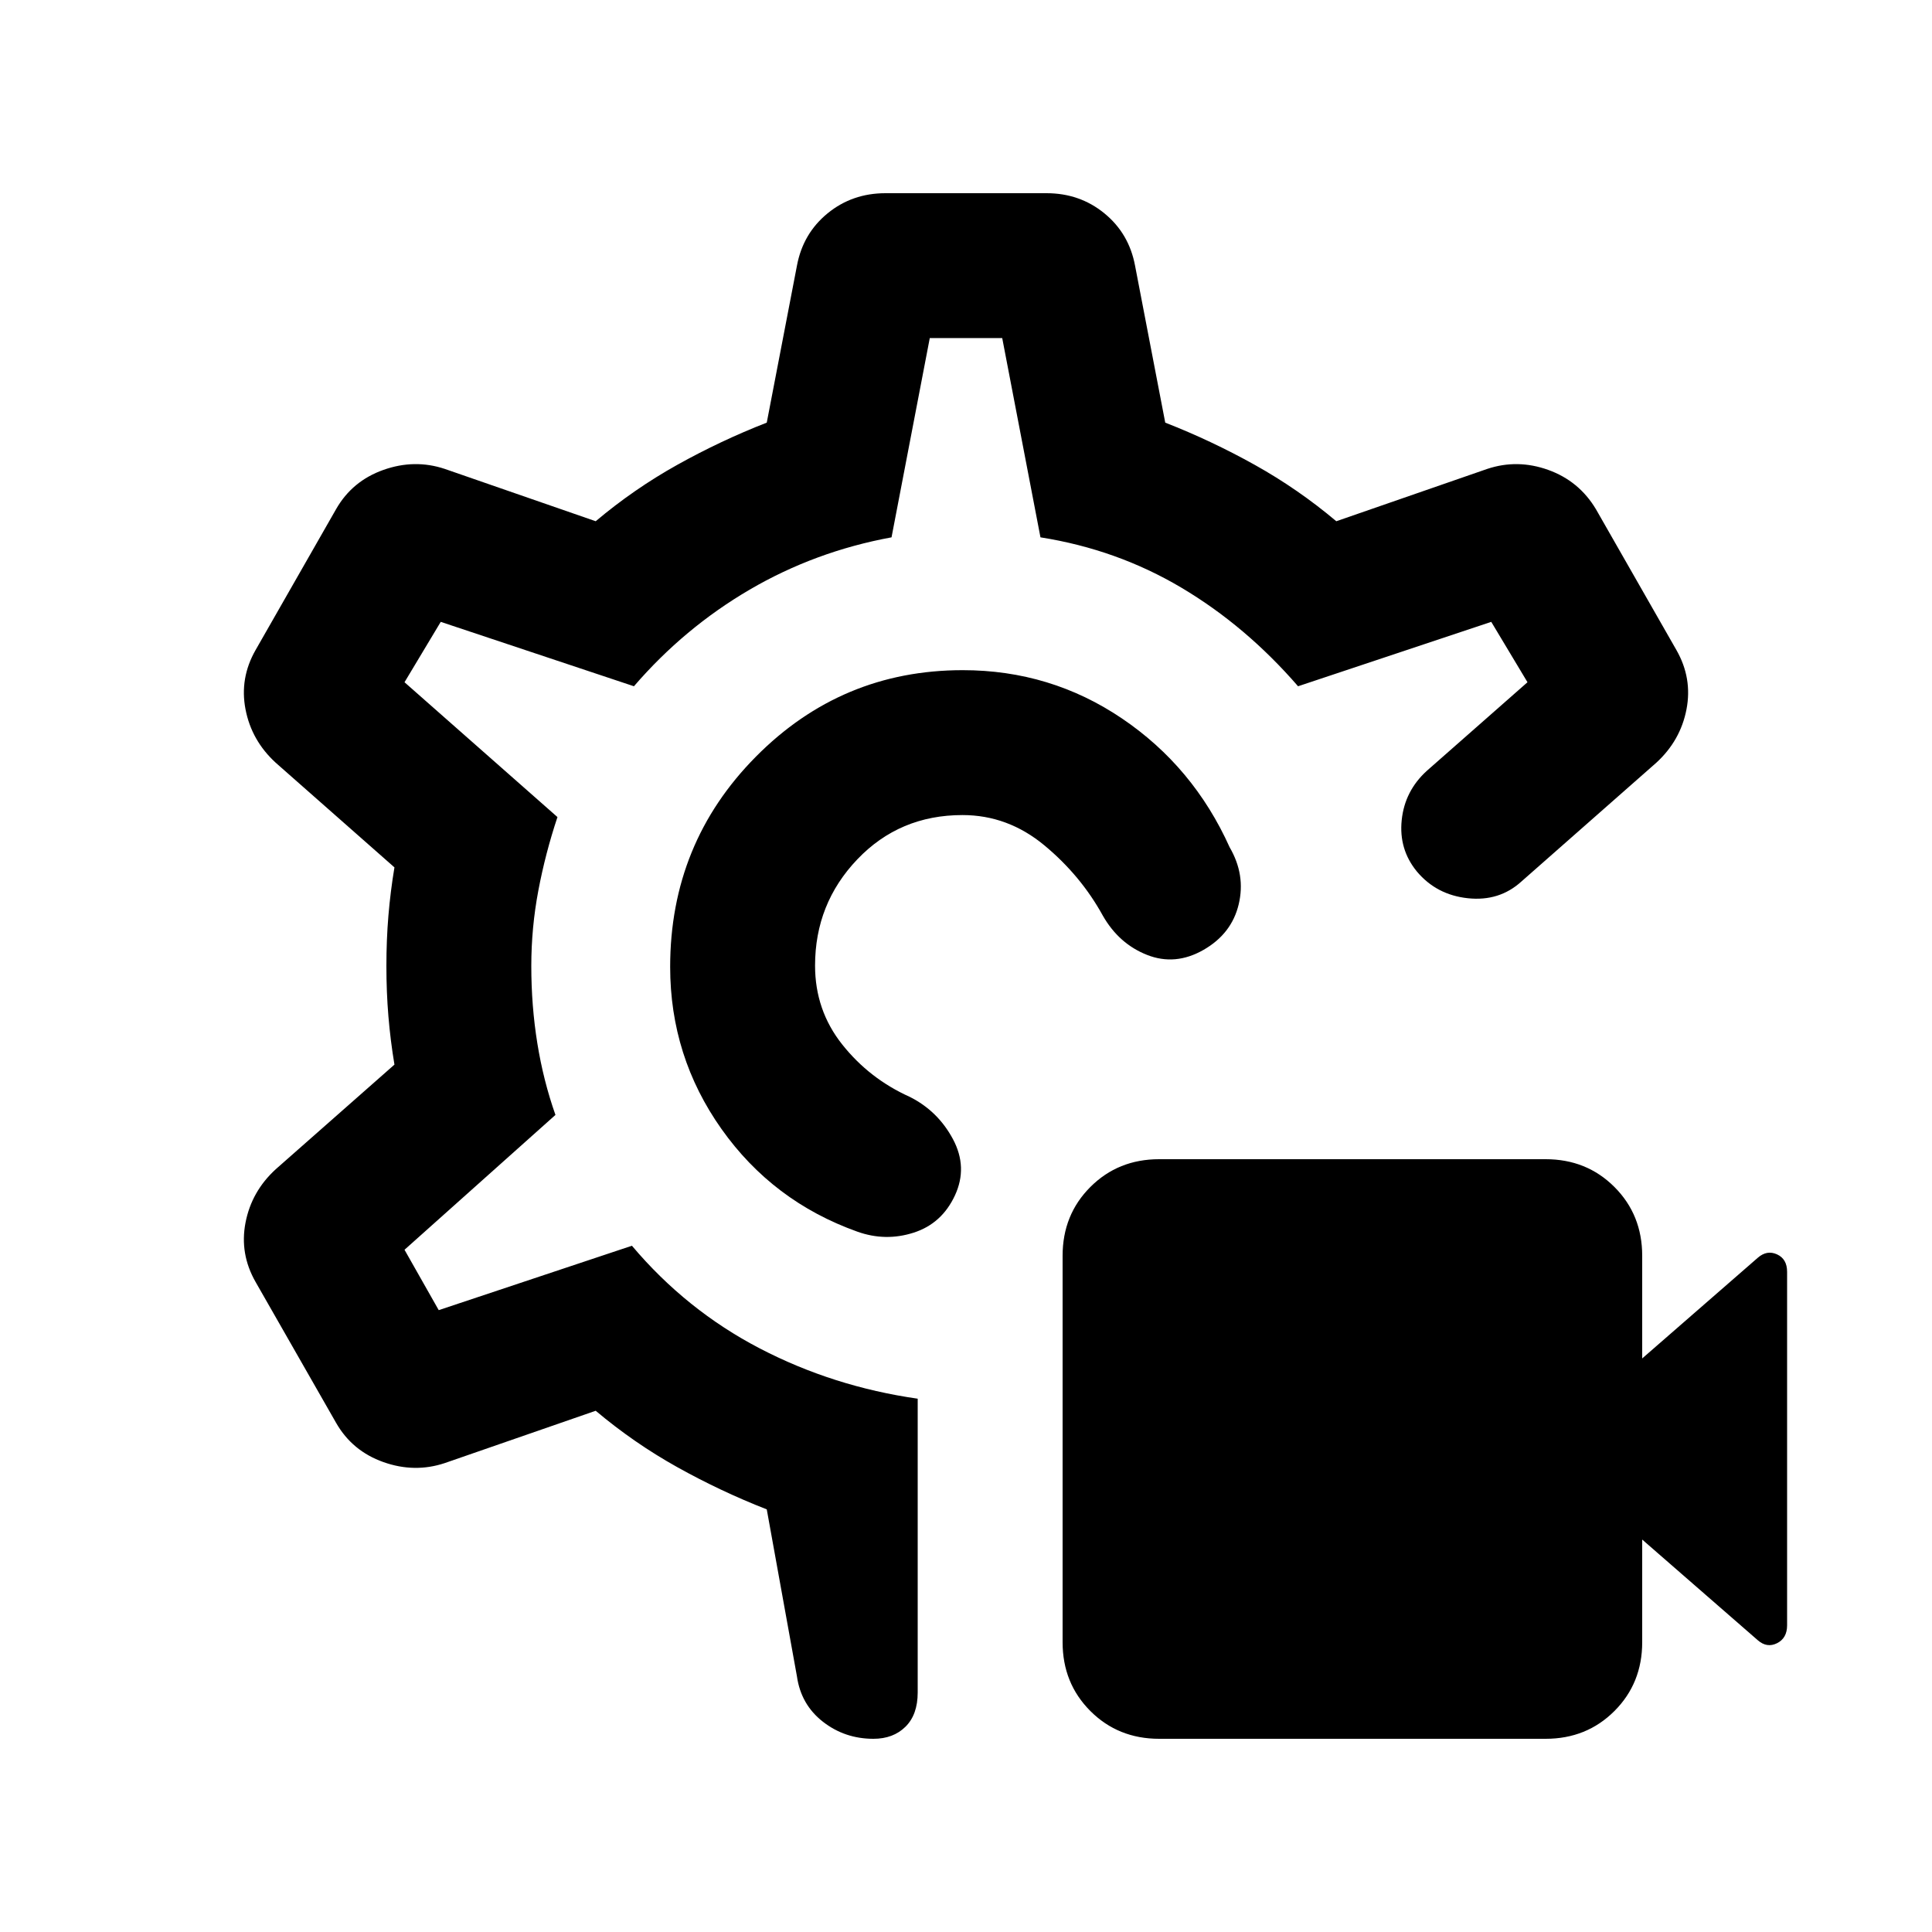 <svg xmlns="http://www.w3.org/2000/svg" height="20" viewBox="0 -960 960 960" width="20"><path d="M768-96H576q-20.4 0-34.2-13.8Q528-123.6 528-144v-192q0-20.4 13.8-34.2Q555.6-384 576-384h192q20.4 0 34.2 13.8Q816-356.4 816-336v51l57.44-50.03Q878-339 883-336.71q5 2.28 5 8.69v175.62q0 6.4-5 8.9t-9.56-1.47L816-195v51q0 20.4-13.8 34.2Q788.4-96 768-96ZM598-488q-14 8-28 2.5T548-505q-11-20-29.12-35-18.13-15-40.63-15Q447-555 426-533t-21 52.81Q405-458 418.5-441q13.5 17 33.5 26 14 7 21.5 21t1 28q-6.5 14-20.5 18.5t-28-.5q-42-15-67.5-51.02-25.5-36.03-25.5-80.53Q333-541 375.58-584q42.57-43 102.8-43 43.62 0 79.12 24 35.5 24 53.5 64 8 13.72 4.5 28.36Q612-496 598-488ZM434-96q-14.23 0-25.12-8.5Q398-113 396-127l-15-83q-23-9-44.5-21T296-259l-75 26q-15 5-30.5-.5T167-253l-40-70q-8-14-5-29.5t15-26.5l59-52q-2-12-3-24t-1-25q0-13 1-25t3-24l-59-52q-12-11-15-26.5t5-29.5l40-70q8-14 23.5-19.5t30.5-.5l75 26q19-16 40.5-28t44.5-21l15-78q3-16 15.24-26T440-864h80q16.52 0 28.76 10Q561-844 564-828l15 78q23 9 44.5 21t40.5 28l75-26q15-5 30.3.49T793-707l40 70q8 14 5 29.5T823-581l-67 59q-11 10-26.62 8.33Q713.76-515.33 704-527q-9-11-7.5-25.5T709-577l50-44-18-30-96 32q-26-30-58-49t-70-25l-19-99h-36l-19 99q-38 7-70.5 26T315-619l-96-32-18 30 76 67q-6 18-9.5 36.5T264-480q0 19.83 3 38.41 3 18.59 9 35.59l-75 67 17 30 96-32q27 32 63.5 51t78.5 25v146q0 11-6.07 17T434-96Zm46-384Zm0 0Z"/></svg>